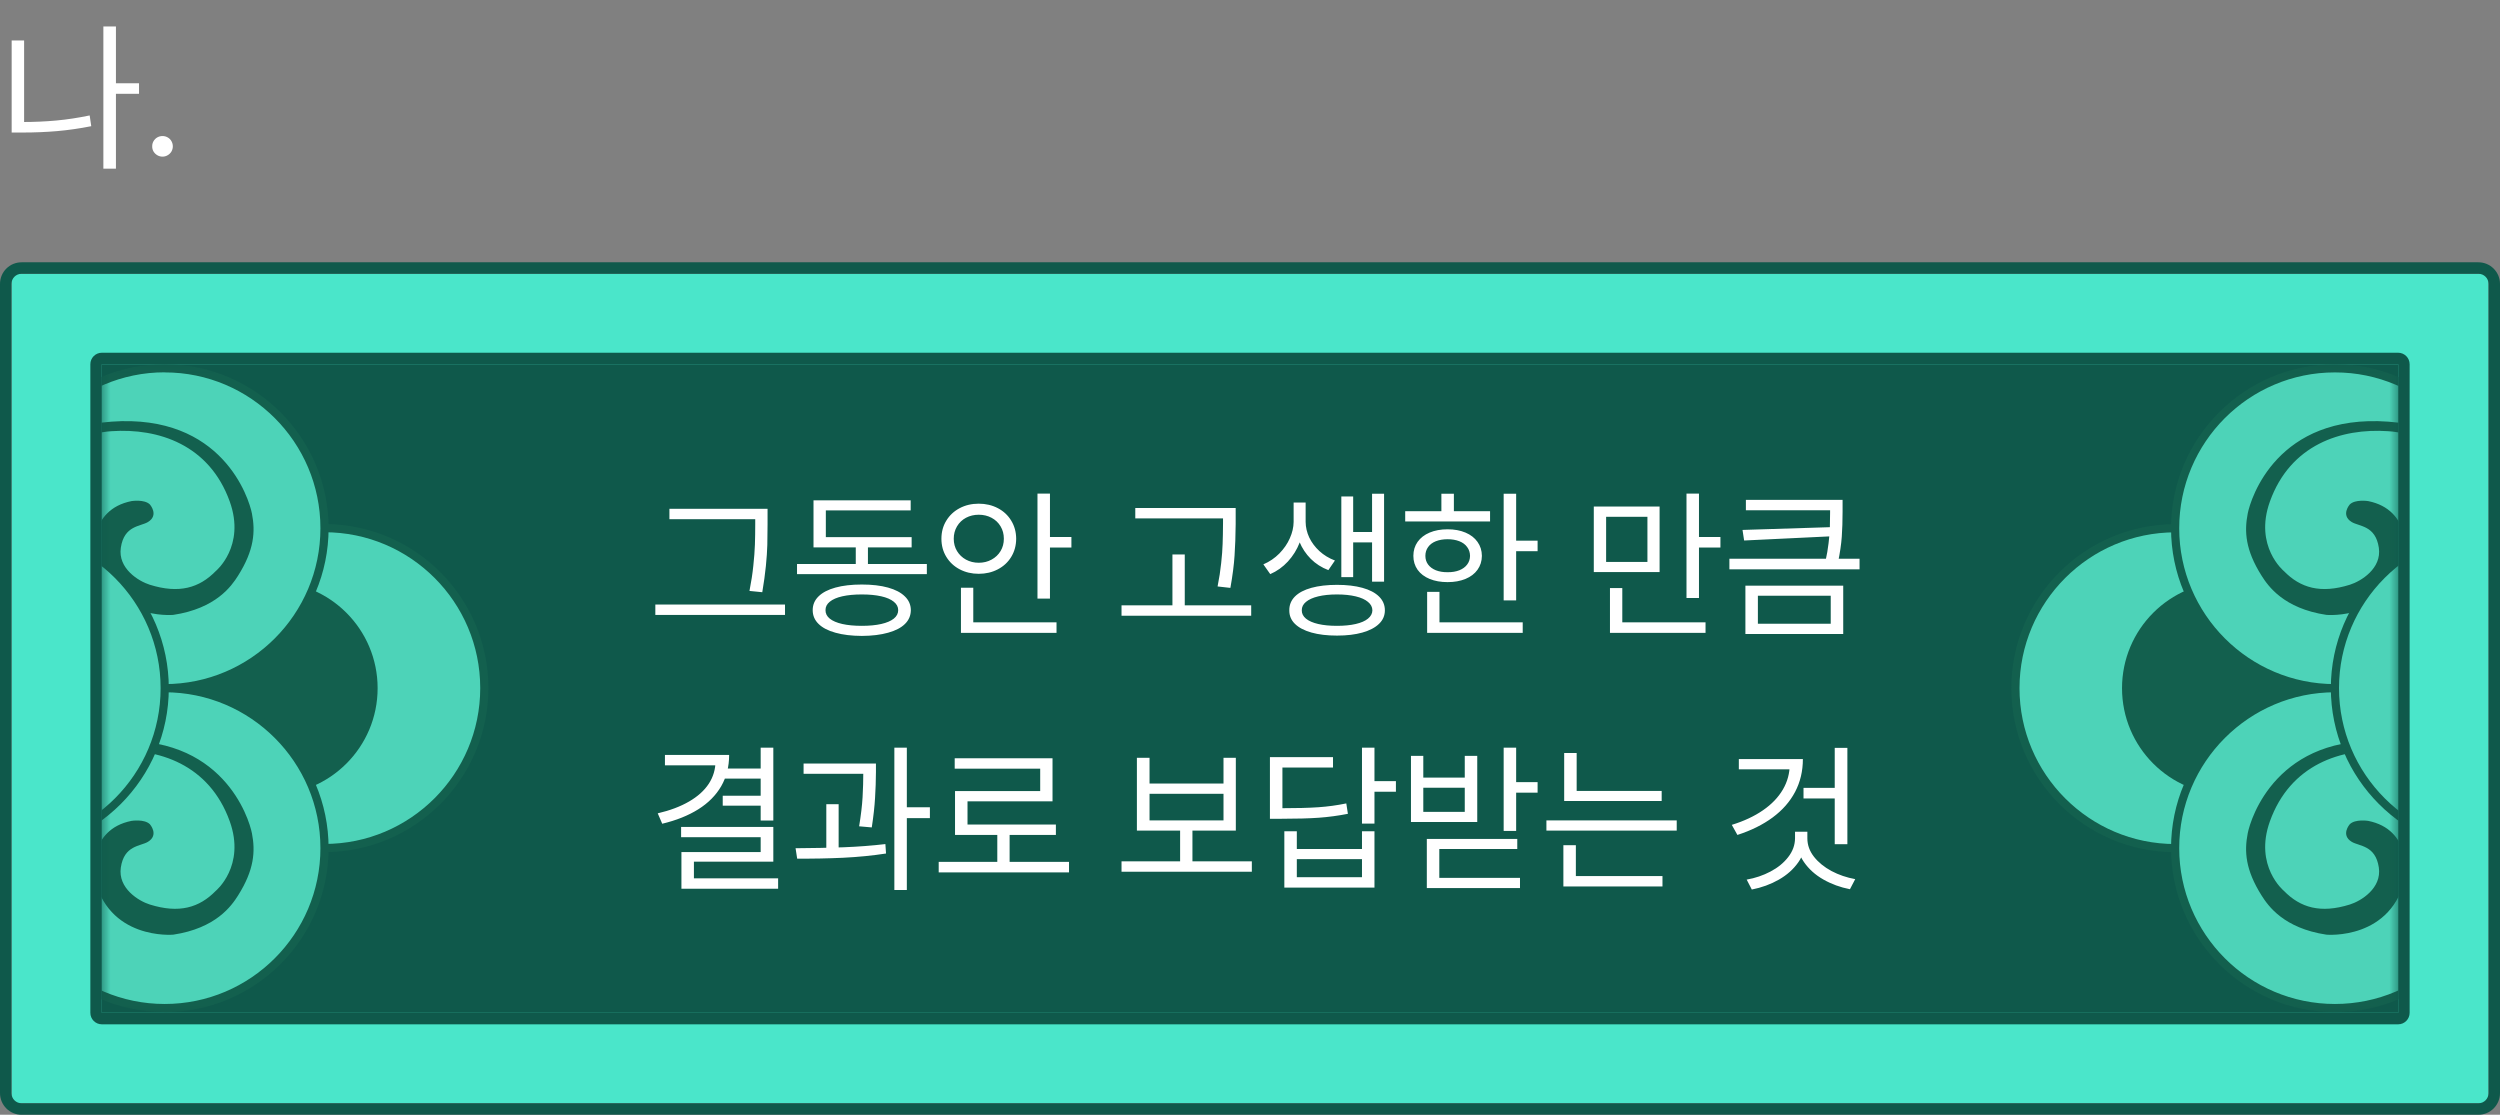 <svg width="305" height="136" viewBox="0 0 305 136" fill="none" xmlns="http://www.w3.org/2000/svg">
<rect x="0" y="0" width="305" height="136" fill="#808080" stroke="none"/>
<g clip-path="url(#clip0_533_1319)">
<path d="M1.414 134.599L303.602 134.599V33.401L1.414 33.401V134.599Z" fill="#4AE6CA"/>
<path d="M2.634 33.401H302.366C303.042 33.401 303.6 33.948 303.6 34.636V133.363C303.6 134.04 303.054 134.599 302.366 134.599H2.634C1.958 134.599 1.4 134.052 1.4 133.363V34.636C1.4 33.96 1.946 33.401 2.634 33.401ZM2.634 32C1.175 32 0 33.176 0 34.636V133.363C0 134.812 1.175 136 2.634 136H302.366C303.813 136 305 134.824 305 133.363V34.636C305 33.176 303.813 32 302.366 32H2.634Z" fill="#0F594B"/>
<path d="M12.423 123.565L292.574 123.565V44.434L12.423 44.434V123.565Z" fill="#0F594B"/>
<mask id="mask0_533_1319" style="mask-type:luminance" maskUnits="userSpaceOnUse" x="12" y="44" width="281" height="80">
<path d="M12.427 123.565L292.578 123.565V44.434L12.427 44.434V123.565Z" fill="white"/>
</mask>
<g mask="url(#mask0_533_1319)">
<path d="M39.579 103.472C50.347 103.472 59.076 94.735 59.076 83.959C59.076 73.182 50.347 64.446 39.579 64.446C28.811 64.446 20.082 73.182 20.082 83.959C20.082 94.735 28.811 103.472 39.579 103.472Z" fill="#4DD3B8"/>
<path d="M39.589 103.958C28.565 103.958 19.594 94.98 19.594 83.947C19.594 72.914 28.565 63.935 39.589 63.935C50.614 63.935 59.585 72.914 59.585 83.947C59.585 94.98 50.614 103.958 39.589 103.958ZM39.589 64.933C29.111 64.933 20.591 73.46 20.591 83.947C20.591 94.434 29.111 102.961 39.589 102.961C50.068 102.961 58.588 94.434 58.588 83.947C58.588 73.46 50.068 64.933 39.589 64.933Z" fill="#13604E"/>
<path d="M33.076 96.963C40.253 96.963 46.07 91.141 46.07 83.959C46.07 76.776 40.253 70.954 33.076 70.954C25.9 70.954 20.082 76.776 20.082 83.959C20.082 91.141 25.9 96.963 33.076 96.963Z" fill="#13604E"/>
<path d="M20.095 83.959C30.863 83.959 39.592 75.223 39.592 64.446C39.592 53.67 30.863 44.934 20.095 44.934C9.327 44.934 0.598 53.67 0.598 64.446C0.598 75.223 9.327 83.959 20.095 83.959Z" fill="#4DD3B8"/>
<path d="M20.093 84.445C9.069 84.445 0.098 75.479 0.098 64.446C0.098 53.413 9.069 44.435 20.093 44.435C31.117 44.435 40.089 53.413 40.089 64.446C40.089 75.479 31.117 84.457 20.093 84.457V84.445ZM20.093 45.42C9.615 45.432 1.094 53.959 1.094 64.446C1.094 74.933 9.615 83.46 20.093 83.46C30.572 83.46 39.092 74.933 39.092 64.446C39.092 53.959 30.572 45.432 20.093 45.432V45.42Z" fill="#13604E"/>
<path d="M20.095 122.984C30.863 122.984 39.592 114.248 39.592 103.472C39.592 92.695 30.863 83.959 20.095 83.959C9.327 83.959 0.598 92.695 0.598 103.472C0.598 114.248 9.327 122.984 20.095 122.984Z" fill="#4DD3B8"/>
<path d="M20.093 123.471C9.069 123.471 0.098 114.504 0.098 103.471C0.098 92.438 9.069 83.46 20.093 83.46C31.117 83.46 40.089 92.438 40.089 103.471C40.089 114.504 31.117 123.483 20.093 123.483V123.471ZM20.093 84.446C9.615 84.446 1.094 92.985 1.094 103.471C1.094 113.958 9.615 122.485 20.093 122.485C30.572 122.485 39.092 113.958 39.092 103.471C39.092 92.985 30.572 84.458 20.093 84.458V84.446Z" fill="#13604E"/>
<path d="M0.596 64.446C0.596 64.446 0.133 52.416 13.578 51.442C27.154 50.456 30.381 60.824 30.737 62.653C31.165 64.85 31.022 67.107 29.04 70.242C28.245 71.501 26.347 74.232 21.137 75.016C21.137 75.016 13.056 75.752 11.43 67.736C11.43 67.736 10.789 62.178 16.046 61.133C16.046 61.133 17.625 60.883 18.289 61.548C18.289 61.548 19.428 62.843 18.052 63.686C17.138 64.244 15.144 64.09 14.741 66.822C14.361 69.363 16.936 70.919 18.265 71.335C21.849 72.463 24.317 71.727 26.323 69.672C26.323 69.672 29.99 66.655 28.032 61.192C25.54 54.245 19.322 52.214 13.614 52.606C13.614 52.606 1.45 52.926 0.892 67.736C0.892 67.736 0.608 65.48 0.619 64.446H0.596Z" fill="#13604E"/>
<path d="M0.596 103.459C0.596 103.459 0.145 91.428 13.578 90.455C27.153 89.469 30.381 99.837 30.737 101.666C31.164 103.863 31.022 106.119 29.04 109.255C28.245 110.514 26.346 113.245 21.137 114.029C21.137 114.029 13.056 114.765 11.43 106.749C11.43 106.749 10.789 101.191 16.046 100.146C16.046 100.146 17.624 99.896 18.289 100.561C18.289 100.561 19.428 101.856 18.052 102.699C17.138 103.257 15.144 103.103 14.741 105.834C14.361 108.376 16.936 109.932 18.265 110.347C21.849 111.475 24.317 110.739 26.323 108.685C26.323 108.685 29.99 105.668 28.032 100.205C25.54 93.257 19.321 91.227 13.613 91.618C13.613 91.618 1.45 91.939 0.892 106.749C0.892 106.749 0.607 104.492 0.619 103.459H0.596Z" fill="#13604E"/>
<path d="M0.598 64.446C11.361 64.446 20.095 73.187 20.095 83.959C20.095 94.731 11.361 103.472 0.598 103.472V64.446Z" fill="#4DD3B8"/>
<path d="M0.598 63.947C11.622 63.947 20.593 72.926 20.593 83.959C20.593 94.992 11.622 103.958 0.598 103.958V63.947ZM0.598 102.973C11.076 102.973 19.596 94.445 19.596 83.959C19.596 73.472 11.064 64.933 0.598 64.933V102.973Z" fill="#13604E"/>
<path d="M265.368 103.472C276.136 103.472 284.865 94.735 284.865 83.959C284.865 73.182 276.136 64.446 265.368 64.446C254.6 64.446 245.871 73.182 245.871 83.959C245.871 94.735 254.6 103.472 265.368 103.472Z" fill="#4DD3B8"/>
<path d="M245.383 83.959C245.383 72.926 254.354 63.947 265.378 63.947C276.403 63.947 285.374 72.926 285.374 83.959C285.374 94.992 276.403 103.97 265.378 103.97C254.354 103.97 245.383 94.992 245.383 83.959ZM246.38 83.959C246.38 94.445 254.9 102.973 265.378 102.973C275.857 102.973 284.377 94.445 284.377 83.959C284.377 73.472 275.857 64.945 265.378 64.945C254.9 64.945 246.38 73.472 246.38 83.959Z" fill="#13604E"/>
<path d="M271.881 96.963C279.057 96.963 284.875 91.141 284.875 83.959C284.875 76.776 279.057 70.954 271.881 70.954C264.704 70.954 258.887 76.776 258.887 83.959C258.887 91.141 264.704 96.963 271.881 96.963Z" fill="#13604E"/>
<path d="M284.864 83.959C295.632 83.959 304.361 75.223 304.361 64.446C304.361 53.67 295.632 44.934 284.864 44.934C274.096 44.934 265.367 53.67 265.367 64.446C265.367 75.223 274.096 83.959 284.864 83.959Z" fill="#4DD3B8"/>
<path d="M264.867 64.446C264.867 53.413 273.838 44.435 284.863 44.435C295.887 44.435 304.858 53.413 304.858 64.446C304.858 75.479 295.887 84.457 284.863 84.457C273.838 84.457 264.867 75.479 264.867 64.446ZM265.864 64.446C265.864 74.933 274.384 83.46 284.863 83.46C295.341 83.46 303.861 74.933 303.861 64.446C303.861 53.959 295.341 45.432 284.863 45.432C274.384 45.432 265.864 53.959 265.864 64.446Z" fill="#13604E"/>
<path d="M284.864 122.984C295.632 122.984 304.361 114.248 304.361 103.472C304.361 92.695 295.632 83.959 284.864 83.959C274.096 83.959 265.367 92.695 265.367 103.472C265.367 114.248 274.096 122.984 284.864 122.984Z" fill="#4DD3B8"/>
<path d="M264.867 103.471C264.867 92.438 273.838 83.46 284.863 83.46C295.887 83.46 304.858 92.438 304.858 103.471C304.858 114.504 295.887 123.483 284.863 123.483C273.838 123.483 264.867 114.504 264.867 103.471ZM265.864 103.471C265.864 113.958 274.384 122.485 284.863 122.485C295.341 122.485 303.861 113.958 303.861 103.471C303.861 92.985 295.341 84.458 284.863 84.458C274.384 84.458 265.864 92.985 265.864 103.471Z" fill="#13604E"/>
<path d="M304.362 64.446C304.362 64.446 304.813 52.416 291.38 51.442C277.804 50.456 274.577 60.824 274.221 62.653C273.793 64.85 273.936 67.107 275.917 70.242C276.713 71.501 278.611 74.232 283.821 75.016C283.821 75.016 291.902 75.752 293.528 67.736C293.528 67.736 294.169 62.178 288.912 61.133C288.912 61.133 287.333 60.883 286.669 61.548C286.669 61.548 285.53 62.843 286.906 63.686C287.82 64.244 289.813 64.09 290.217 66.822C290.597 69.363 288.022 70.919 286.692 71.335C283.109 72.463 280.64 71.727 278.635 69.672C278.635 69.672 274.968 66.655 276.926 61.192C279.418 54.245 285.636 52.214 291.344 52.606C291.344 52.606 303.508 52.926 304.065 67.736C304.065 67.736 304.35 65.48 304.338 64.446H304.362Z" fill="#13604E"/>
<path d="M304.362 103.459C304.362 103.459 304.813 91.428 291.38 90.455C277.804 89.469 274.577 99.837 274.221 101.666C273.793 103.863 273.936 106.119 275.917 109.255C276.713 110.514 278.611 113.245 283.821 114.029C283.821 114.029 291.902 114.765 293.528 106.749C293.528 106.749 294.169 101.191 288.912 100.146C288.912 100.146 287.333 99.896 286.669 100.561C286.669 100.561 285.53 101.856 286.906 102.699C287.82 103.257 289.813 103.103 290.217 105.834C290.597 108.376 288.022 109.932 286.692 110.347C283.109 111.475 280.64 110.739 278.635 108.685C278.635 108.685 274.968 105.668 276.926 100.205C279.418 93.257 285.636 91.227 291.344 91.618C291.344 91.618 303.508 91.939 304.065 106.749C304.065 106.749 304.35 104.492 304.338 103.459H304.362Z" fill="#13604E"/>
<path d="M304.36 64.446C293.597 64.446 284.863 73.187 284.863 83.959C284.863 94.731 293.597 103.472 304.36 103.472V64.446Z" fill="#4DD3B8"/>
<path d="M304.359 103.958C293.335 103.958 284.363 94.98 284.363 83.947C284.363 72.914 293.335 63.935 304.359 63.935V103.958ZM304.359 64.933C293.88 64.933 285.36 73.46 285.36 83.947C285.36 94.434 293.88 102.961 304.359 102.961V64.933Z" fill="#13604E"/>
</g>
<path d="M12.424 44.435H292.575V123.566H12.424V44.435ZM12.424 43.033C11.652 43.033 11.023 43.663 11.023 44.435V123.566C11.023 124.338 11.652 124.967 12.424 124.967H292.575C293.346 124.967 293.975 124.338 293.975 123.566V44.435C293.975 43.663 293.346 43.033 292.575 43.033H12.424Z" fill="#0F594B"/>
</g>
<path d="M92.959 63.344H81.669V62.074H92.959V63.344ZM95.771 75.023H79.951V73.754H95.771V75.023ZM93.642 63.93C93.642 64.88 93.632 65.727 93.613 66.469C93.593 67.211 93.535 68.074 93.437 69.057C93.339 70.033 93.193 71.098 92.998 72.25L91.435 72.094C91.65 71.013 91.806 69.991 91.904 69.027C92.008 68.064 92.073 67.204 92.099 66.449C92.125 65.688 92.138 64.841 92.138 63.91V63.812V62.074H93.642V63.812V63.93ZM113.076 70.043H97.236V68.812H113.076V70.043ZM105.888 69.34H104.404V66.019H105.888V69.34ZM111.22 66.781H99.248V65.531H111.22V66.781ZM111.103 62.27H100.752V66.293H99.248V61.039H111.103V62.27ZM105.146 71.312C106.383 71.312 107.448 71.436 108.339 71.684C109.231 71.931 109.915 72.289 110.39 72.758C110.872 73.22 111.116 73.78 111.123 74.438C111.116 75.102 110.875 75.665 110.4 76.127C109.931 76.589 109.248 76.944 108.349 77.191C107.451 77.445 106.383 77.576 105.146 77.582C103.896 77.576 102.822 77.445 101.923 77.191C101.025 76.944 100.338 76.586 99.863 76.117C99.388 75.655 99.15 75.095 99.15 74.438C99.15 73.78 99.388 73.22 99.863 72.758C100.338 72.289 101.025 71.931 101.923 71.684C102.822 71.436 103.896 71.312 105.146 71.312ZM105.146 72.523C104.222 72.523 103.427 72.598 102.763 72.748C102.099 72.898 101.588 73.119 101.23 73.412C100.878 73.699 100.706 74.04 100.712 74.438C100.706 74.841 100.878 75.186 101.23 75.473C101.588 75.759 102.099 75.977 102.763 76.127C103.427 76.277 104.222 76.352 105.146 76.352C106.058 76.352 106.845 76.277 107.509 76.127C108.173 75.977 108.684 75.759 109.043 75.473C109.401 75.186 109.58 74.841 109.58 74.438C109.58 74.04 109.401 73.699 109.043 73.412C108.684 73.119 108.173 72.898 107.509 72.748C106.845 72.598 106.058 72.523 105.146 72.523ZM128.095 73.031H126.572V60.219H128.095V73.031ZM130.712 66.801H127.607V65.512H130.712V66.801ZM128.896 77.211H117.236V75.922H128.896V77.211ZM118.74 76.43H117.236V71.703H118.74V76.43ZM119.404 61.449C120.263 61.449 121.041 61.632 121.738 61.996C122.434 62.361 122.978 62.868 123.369 63.52C123.766 64.164 123.968 64.9 123.974 65.727C123.968 66.553 123.766 67.292 123.369 67.943C122.978 68.588 122.434 69.092 121.738 69.457C121.041 69.822 120.263 70.004 119.404 70.004C118.551 70.004 117.776 69.822 117.08 69.457C116.39 69.092 115.846 68.585 115.449 67.934C115.052 67.283 114.853 66.547 114.853 65.727C114.853 64.9 115.052 64.164 115.449 63.52C115.846 62.868 116.39 62.361 117.08 61.996C117.77 61.632 118.545 61.449 119.404 61.449ZM119.404 62.797C118.837 62.797 118.32 62.921 117.851 63.168C117.389 63.415 117.024 63.764 116.757 64.213C116.49 64.662 116.357 65.167 116.357 65.727C116.357 66.287 116.49 66.788 116.757 67.231C117.024 67.673 117.389 68.022 117.851 68.275C118.32 68.529 118.837 68.656 119.404 68.656C119.983 68.656 120.504 68.529 120.966 68.275C121.435 68.022 121.803 67.673 122.07 67.231C122.337 66.788 122.47 66.287 122.47 65.727C122.47 65.16 122.337 64.656 122.07 64.213C121.803 63.764 121.435 63.415 120.966 63.168C120.504 62.921 119.983 62.797 119.404 62.797ZM149.795 63.246H138.505V61.977H149.795V63.246ZM152.646 75.121H136.826V73.852H152.646V75.121ZM144.541 74.516H143.037V67.641H144.541V74.516ZM150.752 63.93C150.739 65.368 150.693 66.654 150.615 67.787C150.543 68.92 150.374 70.232 150.107 71.723L148.545 71.547C148.746 70.544 148.893 69.594 148.984 68.695C149.082 67.797 149.14 67.016 149.16 66.352C149.186 65.681 149.202 64.841 149.209 63.832V63.715V61.977H150.752V63.715V63.93ZM159.052 63.676C159.046 64.535 158.877 65.385 158.545 66.225C158.219 67.064 157.747 67.823 157.128 68.5C156.51 69.171 155.791 69.685 154.97 70.043L154.13 68.852C154.873 68.533 155.524 68.09 156.084 67.523C156.643 66.951 157.07 66.329 157.363 65.658C157.662 64.988 157.815 64.327 157.822 63.676V61.312H159.052V63.676ZM159.287 63.676C159.293 64.32 159.44 64.952 159.726 65.57C160.019 66.182 160.433 66.736 160.966 67.231C161.507 67.725 162.138 68.109 162.861 68.383L162.06 69.555C161.227 69.236 160.511 68.777 159.912 68.178C159.313 67.572 158.854 66.882 158.535 66.107C158.222 65.333 158.069 64.522 158.076 63.676V61.312H159.287V63.676ZM168.857 70.961H167.392V60.238H168.857V70.961ZM167.88 66.176H164.56V64.906H167.88V66.176ZM165.087 70.414H163.642V60.57H165.087V70.414ZM163.115 71.352C164.306 71.352 165.338 71.472 166.211 71.713C167.089 71.954 167.767 72.309 168.242 72.777C168.717 73.246 168.955 73.806 168.955 74.457C168.955 75.102 168.717 75.652 168.242 76.107C167.767 76.57 167.089 76.924 166.211 77.172C165.338 77.419 164.306 77.543 163.115 77.543C161.917 77.543 160.878 77.419 160 77.172C159.121 76.924 158.447 76.57 157.978 76.107C157.516 75.652 157.288 75.102 157.295 74.457C157.288 73.806 157.516 73.246 157.978 72.777C158.447 72.309 159.121 71.954 160 71.713C160.878 71.472 161.917 71.352 163.115 71.352ZM163.115 72.523C162.229 72.523 161.464 72.602 160.82 72.758C160.175 72.914 159.677 73.139 159.326 73.432C158.981 73.718 158.811 74.06 158.818 74.457C158.811 74.848 158.981 75.186 159.326 75.473C159.677 75.759 160.175 75.977 160.82 76.127C161.464 76.277 162.229 76.352 163.115 76.352C163.987 76.352 164.749 76.277 165.4 76.127C166.051 75.977 166.549 75.759 166.894 75.473C167.246 75.186 167.425 74.848 167.431 74.457C167.425 74.06 167.246 73.718 166.894 73.432C166.549 73.139 166.051 72.914 165.4 72.758C164.749 72.602 163.987 72.523 163.115 72.523ZM184.97 73.246H183.447V60.238H184.97V73.246ZM187.587 67.25H184.482V65.961H187.587V67.25ZM181.787 63.617H171.435V62.367H181.787V63.617ZM176.611 64.574C177.431 64.574 178.157 64.708 178.789 64.975C179.42 65.242 179.908 65.619 180.253 66.107C180.605 66.596 180.784 67.165 180.791 67.816C180.784 68.461 180.605 69.027 180.253 69.516C179.908 69.997 179.42 70.368 178.789 70.629C178.157 70.889 177.431 71.019 176.611 71.019C175.778 71.019 175.045 70.889 174.414 70.629C173.782 70.368 173.294 69.997 172.949 69.516C172.604 69.027 172.431 68.461 172.431 67.816C172.431 67.165 172.604 66.596 172.949 66.107C173.294 65.619 173.782 65.242 174.414 64.975C175.045 64.708 175.778 64.574 176.611 64.574ZM176.611 65.785C176.071 65.785 175.592 65.867 175.175 66.029C174.765 66.192 174.449 66.43 174.228 66.742C174.007 67.048 173.896 67.406 173.896 67.816C173.896 68.22 174.007 68.572 174.228 68.871C174.449 69.171 174.765 69.405 175.175 69.574C175.592 69.737 176.071 69.815 176.611 69.809C177.145 69.815 177.62 69.737 178.037 69.574C178.453 69.405 178.772 69.171 178.994 68.871C179.222 68.572 179.339 68.22 179.345 67.816C179.339 67.406 179.222 67.048 178.994 66.742C178.772 66.43 178.453 66.192 178.037 66.029C177.62 65.867 177.145 65.785 176.611 65.785ZM177.373 63.012H175.849V60.238H177.373V63.012ZM185.771 77.211H174.111V75.922H185.771V77.211ZM175.615 76.449H174.111V72.211H175.615V76.449ZM202.47 69.789H194.443V61.801H202.47V69.789ZM195.947 68.559H200.986V63.051H195.947V68.559ZM207.275 72.953H205.752V60.219H207.275V72.953ZM209.892 66.801H206.787V65.512H209.892V66.801ZM208.076 77.211H196.416V75.922H208.076V77.211ZM197.92 76.449H196.416V71.742H197.92V76.449ZM224.287 62.25H212.998V60.98H224.287V62.25ZM226.865 69.457H210.986V68.168H226.865V69.457ZM224.795 62.387C224.795 63.526 224.762 64.558 224.697 65.482C224.632 66.4 224.475 67.458 224.228 68.656L222.705 68.481C222.88 67.693 223.007 66.954 223.086 66.264C223.17 65.567 223.222 64.952 223.242 64.418C223.261 63.878 223.271 63.246 223.271 62.523V62.387V60.98H224.795V62.387ZM212.783 65.941L212.587 64.652L223.74 64.301V65.414L212.783 65.941ZM224.873 77.348H212.939V71.449H224.873V77.348ZM214.462 76.098H223.349V72.68H214.462V76.098ZM94.345 100.105H92.802V91.219H94.345V100.105ZM88.955 92.098C88.955 93.523 88.632 94.796 87.988 95.916C87.343 97.029 86.409 97.97 85.185 98.738C83.968 99.5 82.503 100.086 80.791 100.496L80.244 99.227C81.748 98.875 83.024 98.393 84.072 97.781C85.126 97.169 85.927 96.447 86.474 95.613C87.021 94.773 87.294 93.842 87.294 92.82V92.098H88.955ZM87.978 93.367H81.123V92.098H87.978V93.367ZM93.056 94.988H88.33V93.758H93.056V94.988ZM92.959 98.289H88.173V97.078H92.959V98.289ZM94.345 105.125H84.658V107.938H83.134V103.953H92.802V102.137H83.095V100.887H94.345V105.125ZM94.931 108.426H83.134V107.156H94.931V108.426ZM105.966 94.402H98.037V93.152H105.966V94.402ZM102.314 103.992H100.81V98.113H102.314V103.992ZM106.865 94.188C106.858 95.242 106.823 96.29 106.757 97.332C106.699 98.374 106.565 99.578 106.357 100.945L104.814 100.809C105.035 99.461 105.175 98.279 105.234 97.264C105.293 96.242 105.322 95.203 105.322 94.148V94.051V93.152H106.865V94.051V94.188ZM110.634 108.582H109.111V91.219H110.634V108.582ZM113.447 99.812H110.224V98.484H113.447V99.812ZM97.06 103.484C99.169 103.471 101.126 103.432 102.929 103.367C104.733 103.296 106.429 103.165 108.017 102.977L108.095 104.129C106.448 104.383 104.707 104.555 102.871 104.646C101.035 104.731 99.163 104.767 97.255 104.754L97.06 103.484ZM130.42 106.434H114.521V105.145H130.42V106.434ZM123.173 105.711H121.67V101.414H123.173V105.711ZM128.408 97.762H118.037V101.277H116.513V96.512H126.904V93.777H116.474V92.508H128.408V97.762ZM128.818 101.863H116.513V100.594H128.818V101.863ZM152.724 106.355H136.826V105.086H152.724V106.355ZM145.478 105.477H143.974V100.887H145.478V105.477ZM140.244 95.594H149.267V92.449H150.771V101.336H138.701V92.449H140.244V95.594ZM149.267 100.086V96.844H140.244V100.086H149.267ZM167.685 100.477H166.162V91.219H167.685V100.477ZM170.302 96.59H167.255V95.301H170.302V96.59ZM156.279 98.602C158.173 98.602 159.69 98.562 160.83 98.484C161.975 98.406 163.115 98.25 164.248 98.016L164.443 99.285C163.258 99.519 162.073 99.679 160.888 99.764C159.71 99.848 158.173 99.891 156.279 99.891H154.931V98.602H156.279ZM162.627 93.641H156.455V99.481H154.931V92.371H162.627V93.641ZM158.212 103.582H166.162V101.414H167.685V108.289H156.689V101.414H158.212V103.582ZM166.162 107.02V104.812H158.212V107.02H166.162ZM184.97 101.375H183.447V91.219H184.97V101.375ZM187.587 96.707H184.541V95.418H187.587V96.707ZM173.642 94.871H178.701V92.215H180.224V100.281H172.138V92.215H173.642V94.871ZM178.701 99.051V96.102H173.642V99.051H178.701ZM185.107 103.582H175.595V107.977H174.072V102.352H185.107V103.582ZM185.439 108.348H174.072V107.098H185.439V108.348ZM202.724 97.723H190.83V96.492H202.724V97.723ZM204.56 101.336H188.662V100.086H204.56V101.336ZM192.353 97.117H190.83V91.863H192.353V97.117ZM202.822 108.152H190.732V106.883H202.822V108.152ZM192.255 107.254H190.732V103.113H192.255V107.254ZM225.38 102.996H223.837V91.238H225.38V102.996ZM224.17 97.41H220.029V96.121H224.17V97.41ZM219.951 92.606C219.951 94.07 219.635 95.405 219.003 96.609C218.372 97.807 217.457 98.849 216.259 99.734C215.068 100.613 213.636 101.323 211.962 101.863L211.279 100.633C212.757 100.177 214.023 99.585 215.078 98.856C216.139 98.126 216.949 97.283 217.509 96.326C218.069 95.369 218.349 94.331 218.349 93.211V92.606H219.951ZM219.423 93.856H212.138V92.606H219.423V93.856ZM220.302 102.273C220.302 103.348 220.003 104.318 219.404 105.184C218.805 106.043 218.007 106.756 217.011 107.322C216.015 107.889 214.918 108.289 213.72 108.523L213.095 107.312C214.137 107.13 215.107 106.801 216.005 106.326C216.904 105.851 217.623 105.262 218.164 104.559C218.711 103.855 218.987 103.094 218.994 102.273V101.473H220.302V102.273ZM220.498 102.273C220.498 103.087 220.768 103.839 221.308 104.529C221.849 105.213 222.561 105.792 223.447 106.268C224.332 106.736 225.296 107.065 226.337 107.254L225.693 108.484C224.515 108.257 223.431 107.859 222.441 107.293C221.458 106.733 220.67 106.023 220.078 105.164C219.485 104.305 219.189 103.341 219.189 102.273V101.473H220.498V102.273Z" fill="white"/>
<path d="M16.961 11.445H13.743V10.16H16.961V11.445ZM14.144 20.575H12.611V3.227H14.144V20.575ZM2.942 15.671H1.423V4.939H2.942V15.671ZM2.804 14.884C4.185 14.884 5.539 14.824 6.865 14.704C8.195 14.58 9.553 14.373 10.939 14.083L11.133 15.395C9.715 15.676 8.326 15.876 6.968 15.996C5.615 16.111 4.227 16.169 2.804 16.169H1.423V14.884H2.804ZM19.827 19.11C19.601 19.11 19.389 19.053 19.191 18.938C18.998 18.823 18.844 18.671 18.729 18.482C18.618 18.289 18.565 18.079 18.57 17.854C18.565 17.628 18.618 17.419 18.729 17.225C18.844 17.027 18.998 16.873 19.191 16.762C19.389 16.652 19.601 16.597 19.827 16.597C20.052 16.597 20.262 16.652 20.455 16.762C20.653 16.873 20.807 17.027 20.918 17.225C21.028 17.419 21.084 17.628 21.084 17.854C21.084 18.079 21.028 18.289 20.918 18.482C20.807 18.671 20.653 18.823 20.455 18.938C20.262 19.053 20.052 19.11 19.827 19.11Z" fill="white"/>
<defs>
<clipPath id="clip0_533_1319">
<rect width="305" height="104" fill="white" transform="translate(0 32)"/>
</clipPath>
</defs>
</svg>
